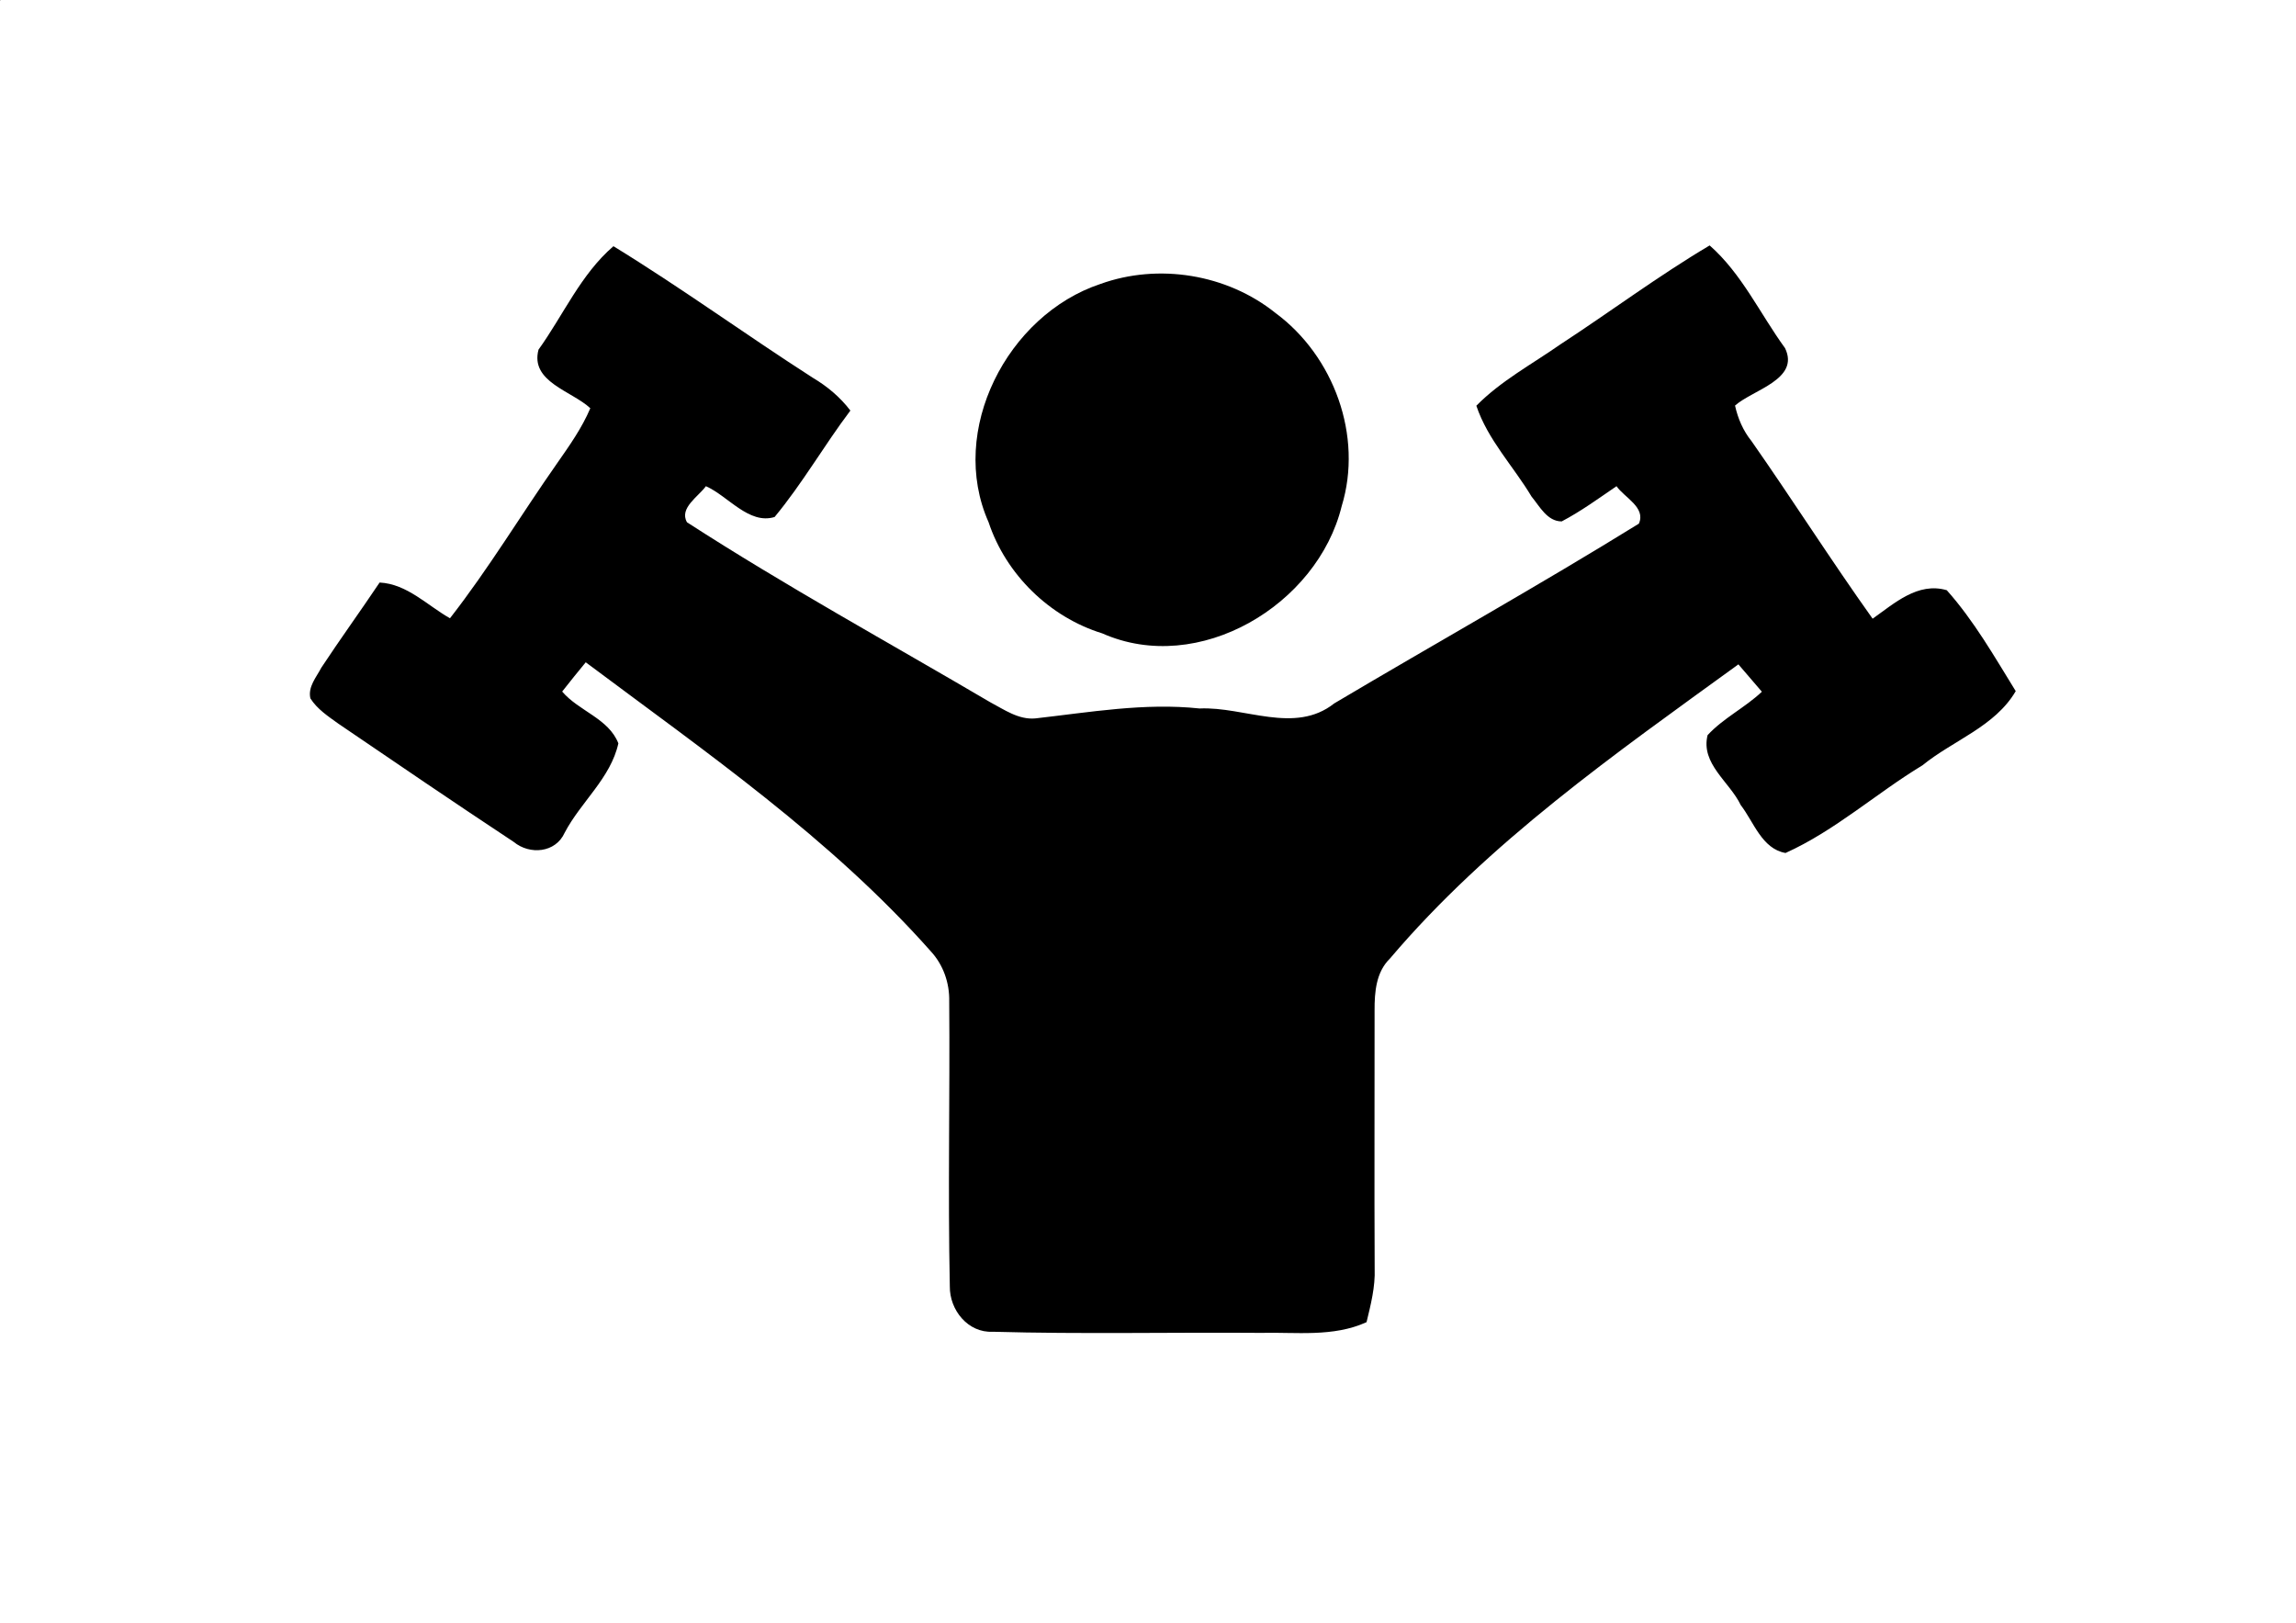 <svg width="266pt" height="188pt" viewBox="0 0 266 188" version="1.1" xmlns="http://www.w3.org/2000/svg" fill="currentColor">
<path opacity="1.00" d=" M 0.00 0.00 L 0.06 0.00 C 0.05 0.01 0.02 0.04 0.00 0.06 L 0.00 0.00 Z" />
<path opacity="1.00" d=" M 62.39 40.50 C 65.26 36.51 67.28 31.78 71.07 28.52 C 78.93 33.34 86.41 38.78 94.18 43.77 C 95.85 44.76 97.34 46.01 98.52 47.56 C 95.48 51.59 92.96 56.01 89.74 59.89 C 86.76 60.80 84.35 57.45 81.78 56.32 C 80.94 57.51 78.65 58.85 79.59 60.50 C 91.02 67.89 102.98 74.44 114.71 81.34 C 116.34 82.20 118.01 83.40 119.95 83.22 C 126.26 82.51 132.60 81.39 138.97 82.07 C 144.17 81.83 150.00 85.11 154.58 81.48 C 166.32 74.51 178.26 67.84 189.87 60.66 C 190.71 58.77 188.19 57.64 187.28 56.32 C 185.20 57.74 183.16 59.23 180.93 60.40 C 179.25 60.40 178.38 58.66 177.44 57.53 C 175.33 54.00 172.37 50.96 171.04 47.00 C 173.89 44.11 177.49 42.19 180.78 39.89 C 186.57 36.11 192.12 31.96 198.07 28.43 C 201.80 31.71 203.91 36.35 206.80 40.32 C 208.56 43.95 203.07 45.15 201.01 46.98 C 201.34 48.48 201.95 49.90 202.92 51.10 C 207.68 57.90 212.13 64.91 216.95 71.67 C 219.46 69.90 222.19 67.39 225.54 68.37 C 228.69 71.90 231.05 76.05 233.53 80.06 C 231.12 84.18 226.29 85.75 222.73 88.65 C 217.36 91.90 212.59 96.23 206.86 98.81 C 204.12 98.33 203.18 95.21 201.67 93.26 C 200.39 90.57 197.01 88.48 197.83 85.16 C 199.66 83.18 202.16 81.98 204.12 80.13 C 203.22 79.07 202.31 78.01 201.40 76.96 C 187.15 87.30 172.49 97.53 161.02 111.05 C 159.42 112.61 159.24 114.93 159.25 117.04 C 159.26 127.01 159.21 136.99 159.26 146.96 C 159.34 149.07 158.81 151.13 158.32 153.16 C 154.45 154.92 150.15 154.30 146.04 154.40 C 135.70 154.32 125.36 154.56 115.02 154.27 C 112.14 154.42 110.01 151.75 110.04 149.02 C 109.81 138.02 110.06 127.01 109.97 116.01 C 110.02 113.86 109.28 111.75 107.81 110.17 C 96.22 97.10 81.76 87.12 67.86 76.72 C 66.93 77.84 66.03 78.97 65.13 80.11 C 67.06 82.38 70.51 83.22 71.64 86.11 C 70.75 90.14 67.29 92.89 65.42 96.46 C 64.37 98.80 61.38 99.06 59.52 97.53 C 52.71 93.03 45.95 88.43 39.20 83.83 C 38.02 82.98 36.75 82.15 35.96 80.90 C 35.65 79.56 36.66 78.44 37.23 77.34 C 39.42 74.02 41.76 70.79 43.98 67.48 C 47.18 67.65 49.48 70.12 52.13 71.62 C 56.62 65.87 60.38 59.60 64.57 53.63 C 65.98 51.61 67.42 49.58 68.39 47.29 C 66.26 45.29 61.39 44.24 62.39 40.50 Z" />
<path opacity="1.00" d=" M 127.47 32.90 C 134.22 30.46 142.16 31.76 147.76 36.25 C 154.53 41.24 157.93 50.51 155.44 58.63 C 152.64 70.08 138.87 78.33 127.70 73.37 C 121.61 71.49 116.54 66.55 114.53 60.49 C 109.80 49.87 116.71 36.49 127.47 32.90 Z" />
</svg>
